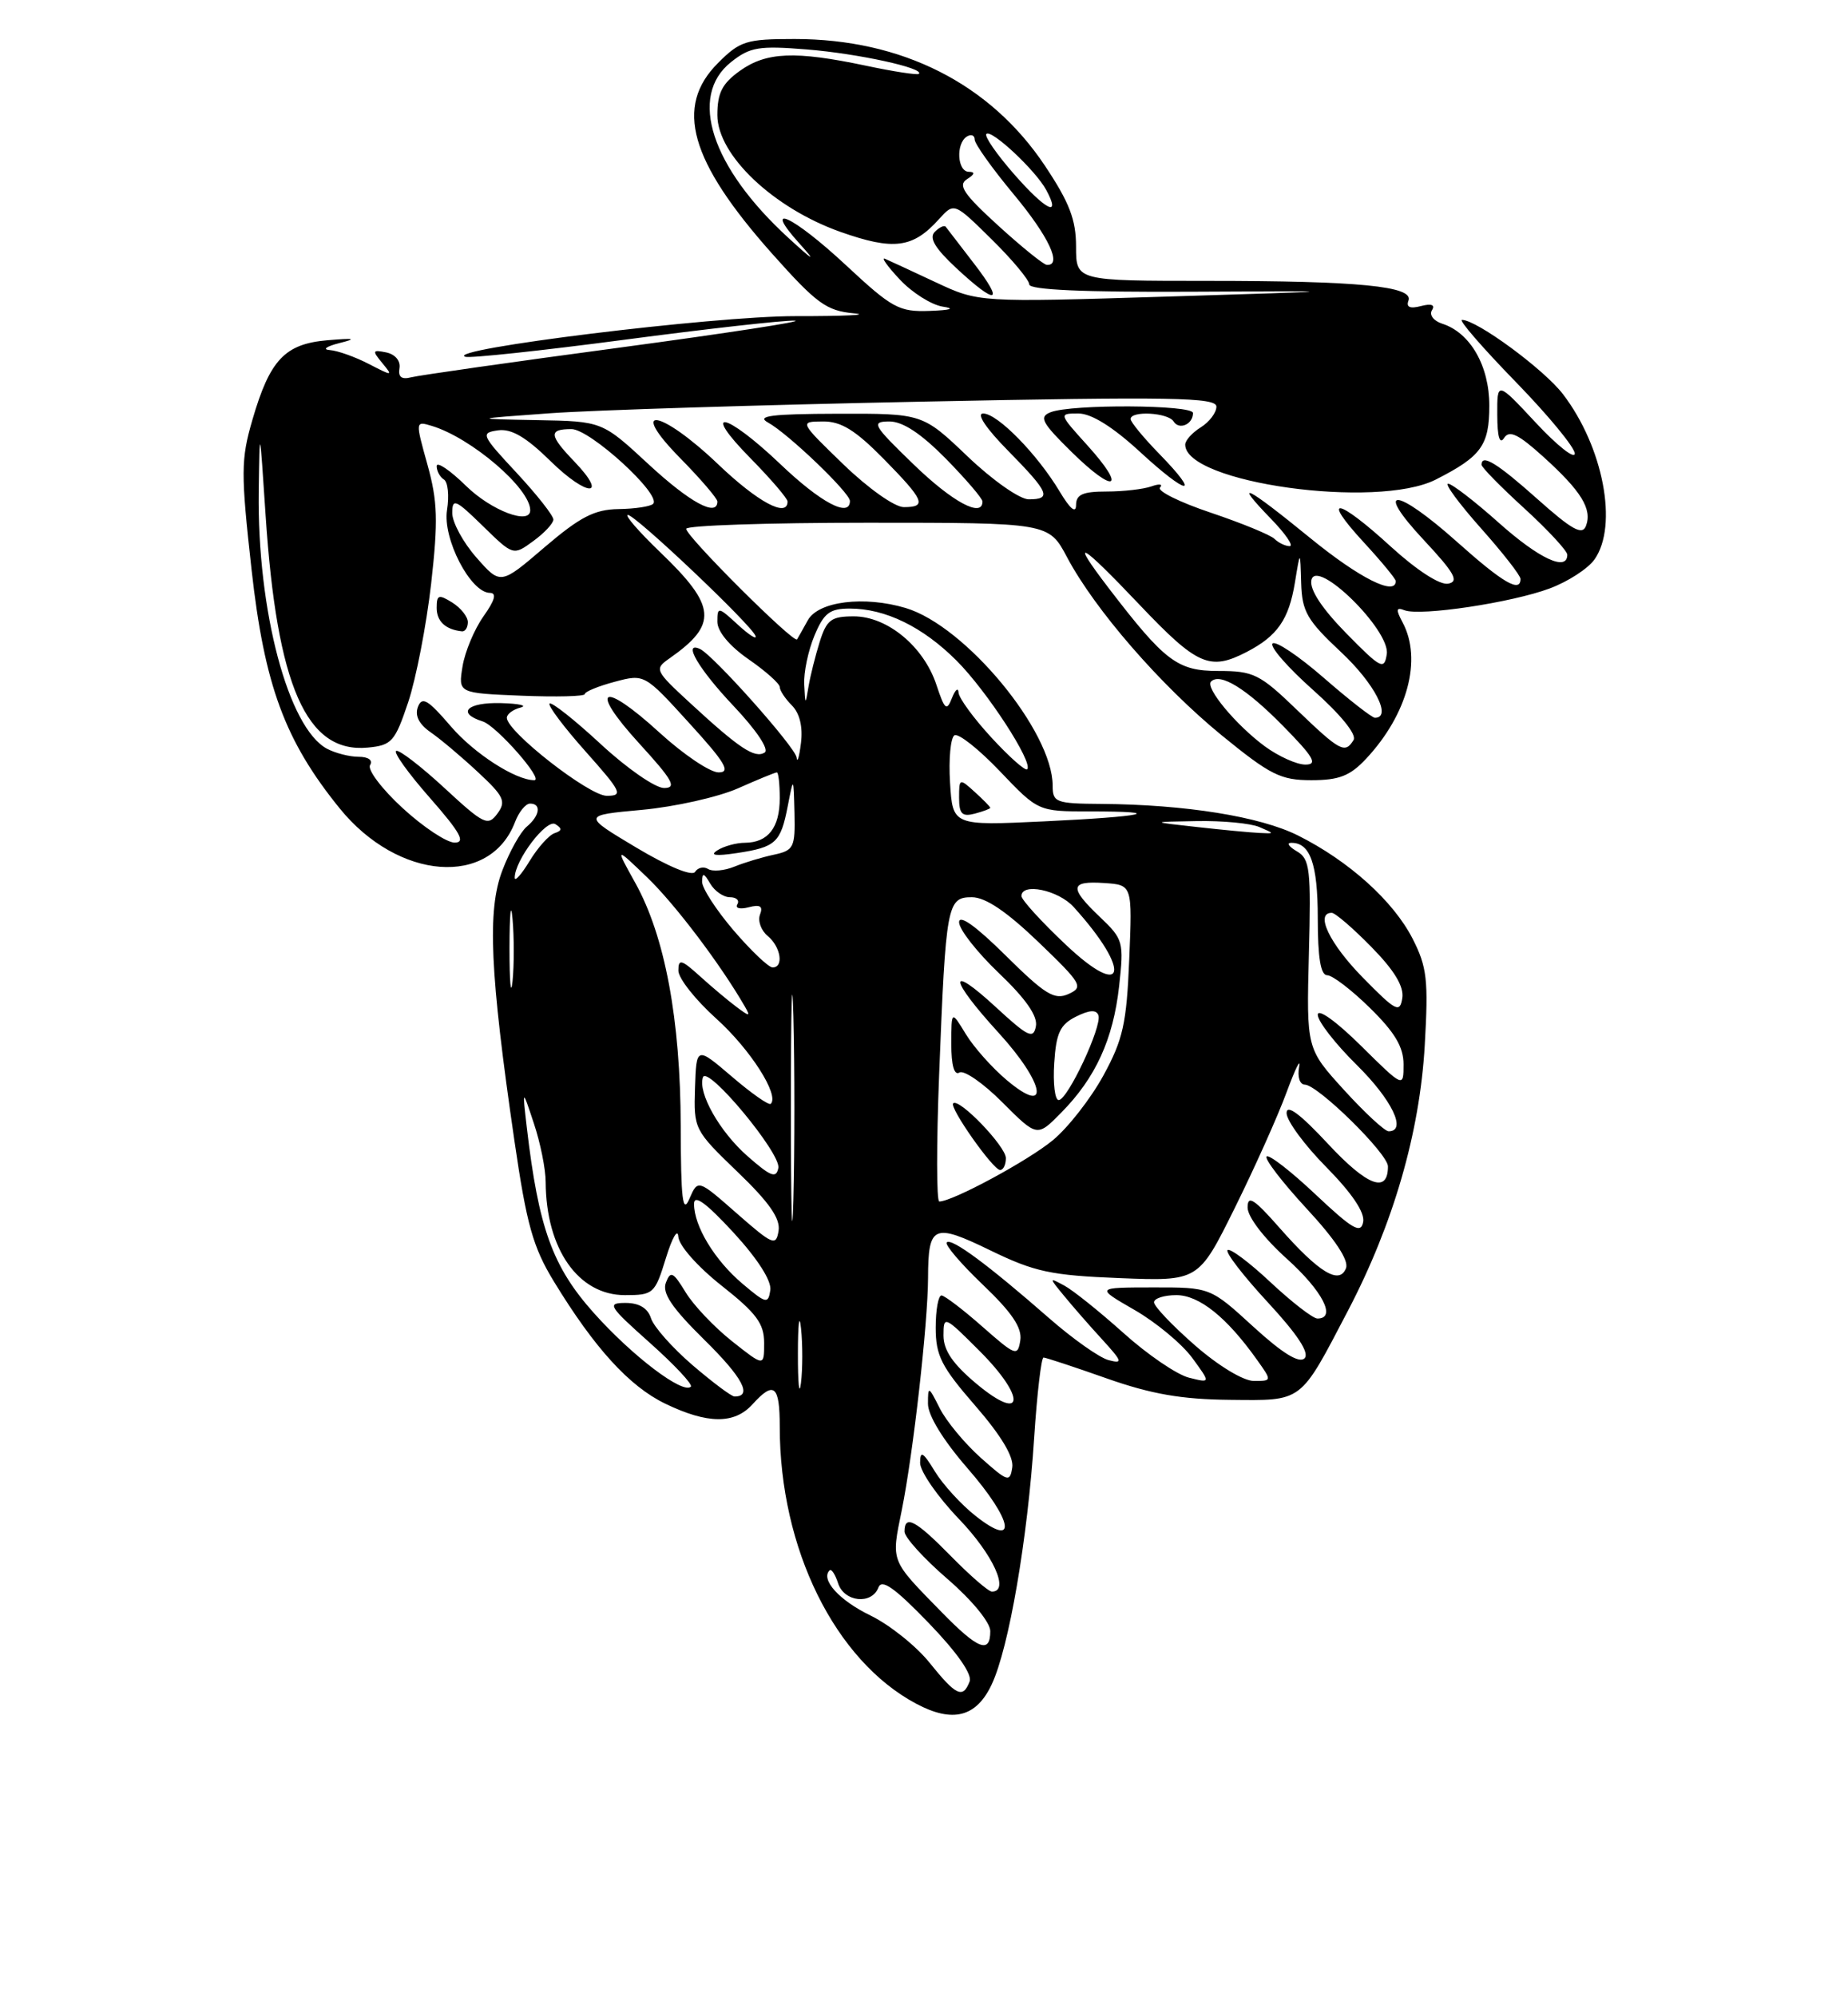 <?xml version="1.0" encoding="UTF-8" standalone="no"?>
<!DOCTYPE svg PUBLIC "-//W3C//DTD SVG 1.1//EN" "http://www.w3.org/Graphics/SVG/1.1/DTD/svg11.dtd" >
<svg xmlns="http://www.w3.org/2000/svg" xmlns:xlink="http://www.w3.org/1999/xlink" version="1.1" viewBox="0 0 237 256">
 <g >
 <path fill="currentColor"
d=" M 127.19 215.88 C 129.39 211.21 131.79 197.25 132.63 184.25 C 133.00 178.61 133.54 174.00 133.83 174.00 C 134.11 174.00 137.76 175.20 141.92 176.67 C 147.63 178.68 151.52 179.36 157.70 179.42 C 167.16 179.51 166.64 179.91 172.87 168.00 C 178.69 156.87 182.08 145.18 182.72 133.97 C 183.20 125.60 183.01 123.94 181.17 120.33 C 178.70 115.49 172.99 110.35 166.45 107.08 C 161.58 104.65 152.02 103.12 141.25 103.04 C 135.40 103.00 135.00 102.85 135.00 100.70 C 135.00 93.73 123.81 80.22 116.15 77.93 C 110.82 76.34 104.94 77.07 103.60 79.50 C 103.00 80.60 102.37 81.70 102.22 81.95 C 101.84 82.55 88.00 68.76 88.00 67.78 C 88.00 67.35 98.46 67.00 111.25 67.00 C 134.50 67.00 134.50 67.00 136.85 71.43 C 140.42 78.15 148.84 87.84 156.68 94.25 C 162.91 99.33 164.24 100.00 168.17 100.00 C 171.74 100.00 173.14 99.45 175.20 97.25 C 180.52 91.56 182.41 84.51 179.88 79.78 C 178.99 78.11 179.04 77.80 180.13 78.22 C 182.18 79.00 193.90 77.24 198.75 75.42 C 201.09 74.55 203.68 72.87 204.50 71.69 C 207.54 67.36 205.62 57.30 200.46 50.54 C 198.03 47.35 189.39 41.00 187.49 41.00 C 187.03 41.00 190.11 44.55 194.33 48.89 C 198.55 53.22 201.98 57.38 201.96 58.14 C 201.94 58.89 199.69 57.11 196.96 54.18 C 192.00 48.86 192.00 48.86 192.02 53.18 C 192.03 55.99 192.33 57.02 192.89 56.14 C 193.56 55.09 194.69 55.62 197.93 58.55 C 202.81 62.96 204.22 65.26 203.39 67.42 C 202.92 68.64 201.60 67.91 197.20 63.99 C 192.02 59.37 190.00 58.13 190.00 59.57 C 190.00 59.89 192.47 62.41 195.50 65.17 C 198.53 67.94 201.00 70.61 201.00 71.10 C 201.00 73.30 197.38 71.61 192.21 67.00 C 189.13 64.25 186.20 62.00 185.72 62.00 C 185.24 62.00 187.13 64.56 189.92 67.70 C 192.71 70.83 195.00 73.76 195.00 74.20 C 195.00 76.02 192.75 74.71 186.91 69.50 C 178.98 62.42 176.08 62.24 182.61 69.23 C 186.55 73.45 187.15 74.53 185.73 74.81 C 184.67 75.02 181.72 73.11 178.39 70.08 C 171.53 63.80 169.29 63.42 174.87 69.48 C 177.14 71.94 179.00 74.19 179.00 74.48 C 179.00 76.44 174.35 74.11 168.08 69.00 C 159.76 62.22 158.02 61.36 163.00 66.50 C 164.87 68.42 165.94 70.00 165.40 70.00 C 164.85 70.00 163.97 69.58 163.45 69.07 C 162.93 68.56 159.25 67.05 155.27 65.71 C 151.30 64.38 148.37 62.93 148.77 62.49 C 149.17 62.04 148.68 61.98 147.67 62.34 C 146.66 62.70 144.07 63.00 141.92 63.00 C 138.85 63.00 138.00 63.38 138.00 64.75 C 137.99 65.86 137.23 65.23 135.90 63.00 C 133.02 58.20 127.92 53.00 126.09 53.00 C 125.18 53.00 126.46 54.91 129.29 57.78 C 134.55 63.13 134.92 64.00 131.93 64.00 C 130.78 64.00 127.28 61.55 124.09 58.50 C 118.32 53.00 118.32 53.00 107.41 53.03 C 98.93 53.05 96.94 53.31 98.50 54.16 C 101.06 55.56 109.00 63.16 109.00 64.21 C 109.00 66.41 105.25 64.42 100.09 59.50 C 93.01 52.76 89.74 52.14 96.29 58.78 C 98.88 61.42 101.00 63.89 101.00 64.28 C 101.00 66.41 97.18 64.36 92.09 59.50 C 84.66 52.42 80.39 51.78 87.29 58.78 C 89.88 61.42 92.00 63.89 92.00 64.28 C 92.00 66.32 88.48 64.41 83.17 59.50 C 77.23 54.00 77.23 54.00 68.87 53.85 C 60.50 53.69 60.50 53.69 70.50 52.97 C 76.00 52.57 97.49 51.90 118.25 51.48 C 150.33 50.83 156.00 50.93 156.00 52.12 C 156.00 52.89 155.10 54.08 154.00 54.77 C 152.90 55.45 152.00 56.45 152.00 56.99 C 152.00 61.89 176.54 65.31 184.13 61.47 C 189.98 58.50 191.00 57.09 191.00 51.98 C 191.00 46.89 188.55 42.63 184.96 41.49 C 183.87 41.14 183.27 40.37 183.64 39.77 C 184.08 39.07 183.58 38.88 182.23 39.23 C 180.83 39.60 180.31 39.37 180.63 38.53 C 181.33 36.69 174.28 36.00 154.86 36.00 C 138.00 36.00 138.00 36.00 138.00 31.61 C 138.00 28.16 137.15 25.95 134.00 21.23 C 126.98 10.72 115.67 5.00 101.90 5.00 C 95.70 5.00 94.90 5.25 92.08 8.08 C 86.48 13.67 88.45 20.63 99.00 32.49 C 104.73 38.92 105.98 39.83 109.50 40.16 C 111.70 40.36 108.33 40.53 102.00 40.52 C 91.48 40.51 56.83 44.78 59.68 45.73 C 60.28 45.93 69.45 44.95 80.05 43.55 C 90.65 42.15 100.49 41.04 101.91 41.10 C 103.34 41.15 93.25 42.70 79.50 44.55 C 65.75 46.39 53.70 48.11 52.73 48.36 C 51.50 48.68 51.04 48.32 51.23 47.20 C 51.39 46.25 50.68 45.41 49.53 45.17 C 47.75 44.81 47.71 44.94 49.03 46.54 C 50.43 48.23 50.35 48.23 47.30 46.65 C 45.54 45.74 43.29 44.94 42.30 44.87 C 41.31 44.80 41.85 44.40 43.50 43.98 C 45.83 43.40 45.50 43.32 42.00 43.61 C 36.53 44.08 34.61 46.11 32.37 53.81 C 30.89 58.90 30.88 60.60 32.26 73.00 C 33.91 87.83 36.53 94.94 43.57 103.62 C 51.07 112.85 62.86 113.76 66.06 105.34 C 66.55 104.06 67.41 103.00 67.98 103.00 C 69.46 103.00 69.23 104.56 67.55 105.96 C 66.76 106.62 65.34 109.15 64.42 111.58 C 62.47 116.67 62.83 124.69 65.98 146.26 C 67.54 156.95 68.35 159.86 71.04 164.26 C 76.24 172.78 80.70 177.68 85.31 179.91 C 90.74 182.53 94.18 182.56 96.50 180.00 C 99.26 176.95 100.00 177.55 100.00 182.86 C 100.00 198.48 107.06 212.81 117.50 218.37 C 122.19 220.87 125.22 220.09 127.19 215.88 Z  M 148.69 58.19 C 146.66 56.11 145.00 54.10 145.00 53.71 C 145.00 52.61 149.81 52.88 150.51 54.02 C 151.22 55.16 153.00 54.39 153.00 52.94 C 153.00 51.87 137.41 51.78 134.73 52.84 C 133.21 53.44 133.60 54.17 137.46 57.96 C 142.99 63.39 144.55 62.72 139.46 57.09 C 135.77 53.01 135.77 53.00 138.31 53.00 C 139.97 53.00 142.71 54.71 146.18 57.90 C 152.33 63.57 154.14 63.78 148.69 58.19 Z  M 119.21 213.11 C 117.49 210.97 114.08 208.25 111.63 207.06 C 107.64 205.13 105.21 202.45 106.39 201.28 C 106.62 201.04 107.11 201.78 107.48 202.92 C 108.24 205.34 111.79 205.72 112.65 203.48 C 113.08 202.34 114.71 203.48 119.08 208.00 C 122.73 211.78 124.71 214.60 124.35 215.52 C 123.49 217.76 122.62 217.35 119.21 213.11 Z  M 120.77 206.64 C 114.12 199.84 114.29 200.27 115.65 193.56 C 117.12 186.26 118.99 169.73 119.02 163.79 C 119.04 157.01 119.70 156.72 127.02 160.27 C 132.68 163.02 134.78 163.47 143.60 163.82 C 153.70 164.22 153.70 164.22 158.34 154.86 C 160.89 149.71 163.89 143.03 165.00 140.00 C 166.12 136.97 166.84 135.51 166.61 136.75 C 166.37 138.02 166.69 139.01 167.34 139.02 C 169.03 139.06 178.00 147.87 178.00 149.50 C 178.00 153.02 175.36 152.03 170.32 146.62 C 166.73 142.76 165.00 141.48 165.00 142.67 C 165.00 143.64 167.29 146.76 170.10 149.60 C 173.40 152.95 175.06 155.42 174.82 156.63 C 174.52 158.18 173.47 157.57 168.71 153.09 C 165.56 150.12 162.73 147.93 162.44 148.23 C 162.14 148.53 164.44 151.52 167.55 154.89 C 171.22 158.84 173.01 161.54 172.62 162.54 C 171.79 164.72 169.17 163.13 164.10 157.38 C 160.82 153.65 160.00 153.13 160.00 154.77 C 160.00 155.96 162.09 158.69 165.00 161.31 C 169.63 165.47 171.44 169.00 168.96 169.00 C 168.38 169.00 165.68 166.91 162.94 164.35 C 160.21 161.79 157.73 159.94 157.43 160.23 C 157.14 160.53 159.46 163.54 162.60 166.93 C 166.44 171.08 167.97 173.43 167.30 174.10 C 166.62 174.78 164.47 173.46 160.75 170.06 C 155.22 165.00 155.22 165.00 147.86 165.01 C 140.50 165.02 140.50 165.02 145.50 167.90 C 148.25 169.48 151.57 172.24 152.89 174.03 C 155.27 177.28 155.27 177.28 152.48 176.58 C 150.95 176.20 147.17 173.63 144.10 170.87 C 141.02 168.11 137.60 165.37 136.50 164.78 C 134.51 163.71 134.51 163.72 136.47 166.10 C 137.55 167.42 139.75 169.94 141.36 171.69 C 143.94 174.52 144.04 174.82 142.17 174.33 C 141.01 174.03 137.57 171.60 134.53 168.94 C 126.71 162.10 122.03 158.64 121.42 159.24 C 121.14 159.53 123.22 161.97 126.05 164.67 C 129.79 168.24 131.10 170.19 130.85 171.80 C 130.52 173.89 130.25 173.79 126.00 170.05 C 123.53 167.87 121.16 166.07 120.75 166.04 C 120.34 166.02 120.00 167.88 120.00 170.17 C 120.00 173.75 120.72 175.17 125.07 180.17 C 128.38 183.98 130.03 186.72 129.82 188.08 C 129.52 190.03 129.25 189.94 125.76 186.83 C 123.71 185.00 121.35 182.15 120.52 180.50 C 119.08 177.64 119.01 177.61 119.01 179.92 C 119.00 181.41 120.96 184.60 124.07 188.18 C 129.93 194.91 130.57 198.59 125.14 194.32 C 123.29 192.87 120.93 190.29 119.89 188.59 C 118.37 186.09 118.01 185.88 118.00 187.50 C 118.00 188.60 120.25 191.85 123.00 194.71 C 127.39 199.29 129.53 204.00 127.21 204.00 C 126.77 204.00 124.43 201.97 122.00 199.50 C 117.42 194.83 116.00 194.08 116.00 196.31 C 116.00 197.03 118.47 199.76 121.50 202.37 C 124.65 205.09 127.00 207.95 127.00 209.06 C 127.00 212.02 125.44 211.42 120.77 206.64 Z  M 125.25 177.38 C 122.21 174.84 121.00 173.08 121.00 171.18 C 121.00 168.59 121.11 168.64 125.60 173.13 C 131.64 179.16 131.36 182.47 125.25 177.38 Z  M 102.33 173.50 C 102.33 169.65 102.51 168.20 102.73 170.27 C 102.95 172.35 102.94 175.50 102.72 177.27 C 102.50 179.05 102.32 177.35 102.33 173.50 Z  M 88.81 174.97 C 86.23 172.75 83.84 170.06 83.49 168.97 C 83.08 167.67 81.97 167.00 80.23 167.00 C 77.80 167.00 78.03 167.38 83.35 172.12 C 86.51 174.94 88.87 177.46 88.60 177.73 C 87.59 178.74 81.09 173.81 76.16 168.29 C 70.85 162.35 69.07 157.41 67.56 144.50 C 66.98 139.50 66.98 139.50 68.47 144.00 C 69.30 146.47 69.98 149.85 69.98 151.51 C 70.03 160.10 74.17 166.00 80.14 166.00 C 83.80 166.00 83.99 165.83 85.40 161.25 C 86.20 158.64 86.92 157.40 86.99 158.50 C 87.06 159.64 89.46 162.35 92.56 164.80 C 97.01 168.31 98.00 169.65 98.00 172.13 C 98.00 175.17 98.00 175.17 93.87 171.90 C 91.60 170.10 88.92 167.28 87.92 165.62 C 86.33 163.01 85.99 162.85 85.40 164.40 C 84.89 165.73 86.15 167.61 90.33 171.73 C 95.25 176.56 96.55 179.02 94.19 178.99 C 93.81 178.99 91.39 177.18 88.81 174.97 Z  M 153.23 172.42 C 150.35 169.90 148.00 167.43 148.00 166.92 C 148.00 166.42 149.29 166.00 150.86 166.00 C 153.78 166.00 157.31 168.82 161.17 174.24 C 163.14 177.00 163.14 177.00 160.80 177.00 C 159.46 177.00 156.25 175.06 153.23 172.42 Z  M 95.21 164.53 C 91.65 161.52 89.00 157.15 89.01 154.30 C 89.01 153.05 90.55 154.17 94.05 157.96 C 97.17 161.35 98.97 164.17 98.79 165.37 C 98.52 167.16 98.25 167.10 95.21 164.53 Z  M 101.43 142.00 C 101.43 129.07 101.57 123.79 101.75 130.25 C 101.92 136.71 101.92 147.29 101.75 153.75 C 101.57 160.21 101.43 154.93 101.43 142.00 Z  M 94.50 155.53 C 89.50 151.14 89.50 151.14 88.41 153.66 C 87.55 155.66 87.32 153.75 87.30 144.34 C 87.27 130.66 85.27 119.98 81.47 113.16 C 78.88 108.50 78.88 108.50 83.04 112.50 C 86.58 115.91 92.41 123.61 95.52 129.00 C 96.28 130.32 96.15 130.33 94.44 129.05 C 93.37 128.25 91.26 126.48 89.75 125.11 C 87.37 122.96 87.00 122.87 87.00 124.41 C 87.00 125.39 89.19 128.16 91.87 130.57 C 96.21 134.48 99.98 140.36 98.85 141.48 C 98.62 141.72 96.38 140.15 93.87 138.00 C 89.31 134.11 89.31 134.11 89.13 139.45 C 88.96 144.71 89.04 144.87 94.57 150.19 C 98.64 154.09 100.10 156.19 99.85 157.75 C 99.53 159.75 99.12 159.58 94.50 155.53 Z  M 120.44 137.75 C 121.30 115.90 121.46 115.00 124.64 115.00 C 126.38 115.00 129.08 116.82 133.16 120.73 C 138.75 126.10 138.99 126.52 137.02 127.41 C 135.22 128.21 134.03 127.47 128.95 122.45 C 125.14 118.68 123.00 117.16 123.00 118.21 C 123.00 119.12 125.30 122.05 128.11 124.73 C 131.57 128.03 133.10 130.24 132.85 131.54 C 132.53 133.22 131.85 132.90 127.74 129.11 C 121.47 123.33 121.68 125.39 128.08 132.39 C 134.01 138.88 134.74 143.18 129.11 138.44 C 127.24 136.87 124.88 134.22 123.86 132.54 C 122.01 129.50 122.01 129.50 122.00 133.81 C 122.00 136.55 122.38 137.88 123.04 137.47 C 123.62 137.12 126.10 138.83 128.55 141.29 C 133.01 145.75 133.01 145.75 136.09 142.62 C 140.50 138.16 142.76 133.22 143.52 126.43 C 144.15 120.73 144.06 120.39 141.09 117.56 C 137.09 113.76 137.19 112.88 141.61 113.18 C 145.22 113.42 145.22 113.42 144.82 122.96 C 144.48 131.19 144.03 133.23 141.50 137.86 C 139.89 140.80 136.98 144.53 135.03 146.14 C 131.87 148.76 122.16 154.00 120.46 154.00 C 120.10 154.00 120.09 146.69 120.44 137.75 Z  M 129.00 148.44 C 129.00 146.93 122.98 140.68 122.24 141.42 C 121.72 141.94 127.33 149.92 128.25 149.96 C 128.66 149.98 129.00 149.30 129.00 148.44 Z  M 95.87 148.19 C 92.29 145.05 89.47 140.06 90.15 138.08 C 90.71 136.46 100.18 147.84 99.82 149.70 C 99.55 151.08 98.85 150.81 95.87 148.19 Z  M 172.37 139.71 C 167.55 134.41 167.55 134.41 167.86 122.30 C 168.15 111.42 167.99 110.09 166.34 109.13 C 165.33 108.54 164.97 108.05 165.55 108.03 C 168.02 107.96 169.00 110.70 169.00 117.70 C 169.00 122.75 169.37 125.00 170.21 125.00 C 170.88 125.00 173.35 126.89 175.71 129.21 C 178.88 132.32 180.00 134.20 180.00 136.42 C 180.00 139.43 180.00 139.43 174.50 134.00 C 171.35 130.89 169.00 129.21 169.00 130.07 C 169.00 130.90 171.25 133.79 174.00 136.50 C 178.51 140.95 180.47 145.00 178.09 145.00 C 177.59 145.00 175.02 142.62 172.37 139.71 Z  M 135.20 136.27 C 135.45 132.39 135.95 131.33 138.00 130.30 C 139.73 129.44 140.61 129.39 140.87 130.14 C 141.35 131.55 136.92 141.00 135.77 141.00 C 135.29 141.00 135.03 138.87 135.20 136.27 Z  M 174.75 125.27 C 170.51 120.95 168.62 117.00 170.79 117.00 C 171.23 117.00 173.52 118.97 175.88 121.38 C 178.82 124.37 180.07 126.44 179.84 127.93 C 179.53 129.89 179.03 129.63 174.75 125.27 Z  M 65.34 121.50 C 65.35 117.10 65.52 115.42 65.73 117.78 C 65.94 120.13 65.94 123.73 65.73 125.78 C 65.51 127.82 65.34 125.90 65.34 121.50 Z  M 136.68 121.08 C 133.55 118.13 131.00 115.33 131.00 114.85 C 131.00 113.10 135.73 114.08 137.69 116.25 C 145.17 124.49 144.36 128.34 136.68 121.08 Z  M 94.08 119.25 C 91.85 116.64 90.02 113.83 90.04 113.00 C 90.06 111.82 90.28 111.88 91.08 113.25 C 91.64 114.21 92.78 115.00 93.61 115.00 C 94.44 115.00 94.87 115.41 94.56 115.91 C 94.25 116.41 94.90 116.58 96.01 116.29 C 97.49 115.90 97.88 116.15 97.47 117.22 C 97.16 118.02 97.60 119.26 98.45 119.96 C 100.14 121.36 100.55 124.00 99.08 124.00 C 98.57 124.00 96.32 121.86 94.08 119.25 Z  M 66.01 112.50 C 66.01 110.28 70.07 104.93 71.22 105.63 C 72.11 106.19 72.09 106.47 71.12 106.79 C 70.41 107.03 68.97 108.63 67.92 110.36 C 66.87 112.09 66.01 113.05 66.01 112.50 Z  M 81.59 108.63 C 74.68 104.50 74.68 104.50 82.34 103.80 C 86.55 103.41 92.08 102.17 94.63 101.05 C 97.17 99.92 99.42 99.00 99.63 99.00 C 99.83 99.00 100.00 100.48 100.00 102.30 C 100.00 106.08 98.51 107.99 95.55 108.02 C 94.42 108.02 92.83 108.46 92.00 108.99 C 90.98 109.64 91.77 109.75 94.50 109.34 C 99.50 108.59 100.12 108.01 101.03 103.30 C 101.77 99.50 101.77 99.50 101.89 104.23 C 101.99 108.62 101.80 109.00 99.25 109.55 C 97.74 109.87 95.45 110.56 94.18 111.08 C 92.90 111.60 91.38 111.74 90.81 111.38 C 90.24 111.03 89.49 111.20 89.14 111.75 C 88.76 112.35 85.69 111.08 81.59 108.63 Z  M 51.63 103.57 C 48.97 101.13 47.10 98.65 47.46 98.07 C 47.85 97.44 47.24 97.00 45.99 97.00 C 44.82 97.00 43.00 96.53 41.94 95.97 C 36.97 93.31 32.98 78.27 33.18 63.00 C 33.30 54.50 33.30 54.50 34.06 66.00 C 35.51 87.95 39.30 96.57 47.16 95.82 C 50.24 95.53 50.65 95.07 52.35 90.00 C 53.36 86.97 54.68 80.15 55.29 74.84 C 56.20 66.73 56.13 64.28 54.82 59.56 C 53.26 53.97 53.26 53.95 55.38 54.59 C 60.44 56.12 68.00 62.59 68.00 65.40 C 68.00 67.34 63.02 65.45 59.79 62.30 C 57.71 60.26 56.00 59.11 56.00 59.74 C 56.00 60.37 56.42 61.14 56.93 61.46 C 57.45 61.78 57.62 63.54 57.33 65.37 C 56.74 69.01 60.33 75.96 62.82 75.99 C 63.73 76.00 63.48 76.92 62.01 78.99 C 60.84 80.64 59.63 83.52 59.32 85.41 C 58.76 88.84 58.76 88.84 66.88 89.17 C 71.35 89.35 75.00 89.26 75.00 88.96 C 75.00 88.66 76.72 87.95 78.82 87.39 C 82.65 86.37 82.65 86.37 88.40 92.69 C 93.01 97.74 93.76 99.00 92.16 99.00 C 91.06 99.00 87.66 96.71 84.59 93.91 C 77.19 87.15 75.40 88.09 81.98 95.29 C 86.29 100.00 86.84 101.00 85.16 101.00 C 84.03 101.00 80.37 98.46 77.03 95.36 C 73.68 92.26 70.73 89.93 70.48 90.18 C 70.24 90.43 72.31 93.19 75.10 96.32 C 79.72 101.51 79.96 102.00 77.81 102.00 C 75.54 102.00 65.00 93.77 65.00 92.00 C 65.00 91.53 65.79 90.94 66.75 90.69 C 67.71 90.44 66.59 90.18 64.25 90.12 C 59.89 90.00 58.50 91.39 61.91 92.47 C 63.69 93.04 69.80 100.00 68.52 100.00 C 66.11 100.00 60.78 96.56 57.81 93.09 C 54.89 89.68 54.13 89.23 53.60 90.60 C 53.17 91.71 53.73 92.82 55.23 93.86 C 56.48 94.72 59.21 97.02 61.30 98.97 C 64.63 102.06 64.94 102.72 63.79 104.28 C 62.58 105.93 62.06 105.68 57.02 101.02 C 54.02 98.25 51.23 96.10 50.82 96.24 C 50.40 96.38 52.34 99.09 55.12 102.25 C 59.03 106.70 59.75 108.00 58.31 108.00 C 57.29 108.00 54.28 106.01 51.63 103.57 Z  M 60.00 79.74 C 60.00 79.05 59.10 77.92 58.00 77.23 C 56.26 76.15 56.00 76.23 56.00 77.91 C 56.00 79.64 57.14 80.70 59.25 80.92 C 59.66 80.96 60.00 80.43 60.00 79.74 Z  M 153.50 106.00 C 147.50 105.34 147.50 105.34 153.50 105.24 C 156.80 105.18 160.40 105.53 161.50 106.00 C 163.50 106.86 163.50 106.86 161.50 106.76 C 160.40 106.71 156.80 106.37 153.50 106.00 Z  M 121.84 100.32 C 121.65 97.29 121.91 94.56 122.40 94.25 C 122.90 93.94 125.52 96.01 128.23 98.85 C 133.14 104.00 133.14 104.00 139.74 104.00 C 149.89 104.00 146.80 104.67 133.84 105.28 C 122.18 105.83 122.18 105.83 121.84 100.32 Z  M 127.00 103.54 C 127.00 103.41 126.10 102.50 125.00 101.50 C 123.05 99.73 123.00 99.75 123.00 102.25 C 123.00 104.32 123.38 104.71 125.00 104.29 C 126.10 104.00 127.00 103.66 127.00 103.54 Z  M 127.15 94.54 C 124.87 92.07 122.97 89.47 122.93 88.77 C 122.89 88.07 122.51 88.39 122.08 89.48 C 121.41 91.20 121.15 90.97 120.09 87.77 C 118.47 82.87 113.80 79.00 109.50 79.00 C 106.60 79.00 106.02 79.43 105.13 82.25 C 104.57 84.04 103.92 86.62 103.69 88.00 C 103.29 90.41 103.27 90.40 103.14 87.72 C 103.06 86.19 103.65 83.38 104.45 81.47 C 105.66 78.57 106.41 78.00 108.98 78.00 C 113.54 78.00 118.34 80.34 122.68 84.68 C 126.57 88.57 132.56 97.78 131.73 98.60 C 131.49 98.84 129.43 97.02 127.15 94.54 Z  M 102.16 97.09 C 102.01 95.78 91.43 83.91 89.75 83.17 C 87.49 82.16 89.63 85.79 94.06 90.47 C 97.02 93.60 98.68 96.08 98.06 96.46 C 96.80 97.24 94.82 95.93 88.55 90.15 C 83.97 85.93 83.89 85.76 85.87 84.38 C 92.09 80.02 91.89 77.70 84.67 70.78 C 81.93 68.15 80.06 66.00 80.52 66.00 C 81.50 66.00 96.32 80.04 96.89 81.50 C 97.10 82.05 96.09 81.41 94.64 80.08 C 92.11 77.75 92.00 77.74 92.00 79.69 C 92.00 80.94 93.55 82.80 96.00 84.50 C 98.20 86.02 100.00 87.63 100.00 88.06 C 100.00 88.50 100.70 89.56 101.56 90.42 C 102.56 91.42 102.98 93.17 102.72 95.24 C 102.50 97.03 102.25 97.87 102.16 97.09 Z  M 162.21 95.66 C 158.51 92.93 154.53 88.14 155.31 87.36 C 156.48 86.19 159.80 88.23 164.50 93.00 C 168.49 97.05 169.04 98.00 167.41 98.00 C 166.30 98.00 163.96 96.94 162.21 95.66 Z  M 166.32 90.98 C 161.56 86.39 160.76 86.00 156.27 86.00 C 151.00 86.00 149.41 84.80 142.17 75.36 C 137.06 68.68 138.49 69.45 146.13 77.50 C 153.54 85.30 155.15 86.01 159.87 83.57 C 163.83 81.52 165.29 79.41 166.07 74.66 C 166.75 70.50 166.75 70.50 166.87 74.71 C 166.98 78.40 167.62 79.50 172.00 83.60 C 176.29 87.61 178.55 92.00 176.33 92.00 C 175.96 92.00 173.01 89.70 169.78 86.89 C 166.54 84.07 163.58 82.09 163.20 82.48 C 162.81 82.87 165.16 85.56 168.40 88.44 C 171.95 91.60 174.02 94.15 173.59 94.85 C 172.49 96.64 171.86 96.30 166.32 90.98 Z  M 172.65 81.17 C 169.54 78.00 167.94 75.57 168.18 74.37 C 168.76 71.41 178.32 80.77 177.85 83.84 C 177.53 85.92 177.11 85.71 172.65 81.17 Z  M 61.09 71.45 C 59.39 69.52 58.00 66.95 58.00 65.76 C 58.00 63.82 58.41 63.99 61.91 67.41 C 65.82 71.23 65.82 71.23 68.38 69.36 C 69.79 68.34 70.95 67.10 70.97 66.60 C 70.99 66.11 68.86 63.41 66.25 60.60 C 61.72 55.74 61.61 55.48 63.87 55.16 C 65.59 54.92 67.46 56.02 70.60 59.10 C 75.31 63.72 78.09 63.79 73.68 59.18 C 70.40 55.77 70.33 55.00 73.29 55.00 C 75.68 55.00 84.90 63.43 83.76 64.58 C 83.42 64.92 81.42 65.22 79.32 65.25 C 76.24 65.30 74.40 66.25 69.84 70.14 C 64.19 74.98 64.19 74.98 61.09 71.45 Z  M 108.16 59.52 C 102.50 54.04 102.50 54.04 105.54 54.02 C 107.86 54.00 109.69 55.13 113.29 58.78 C 118.56 64.14 118.92 65.00 115.91 65.00 C 114.74 65.00 111.35 62.60 108.16 59.52 Z  M 117.16 59.52 C 111.93 54.46 111.69 54.04 114.04 54.02 C 115.76 54.01 118.09 55.54 121.29 58.78 C 123.88 61.42 126.00 63.89 126.00 64.28 C 126.00 66.42 122.15 64.35 117.16 59.52 Z  M 108.50 34.00 C 101.67 27.64 97.61 25.77 102.56 31.25 C 104.74 33.67 104.37 33.48 101.12 30.50 C 91.22 21.44 88.24 12.34 93.75 7.96 C 96.18 6.03 97.31 5.84 103.50 6.34 C 110.04 6.87 118.62 8.74 117.84 9.47 C 117.65 9.64 114.58 9.17 111.00 8.41 C 101.99 6.51 98.28 6.66 94.90 9.07 C 92.62 10.70 92.00 11.90 92.00 14.75 C 92.00 19.87 99.18 26.67 107.78 29.72 C 114.61 32.13 117.07 31.82 120.43 28.08 C 122.37 25.94 122.37 25.94 127.18 30.68 C 129.83 33.29 132.00 35.89 132.00 36.46 C 132.00 37.15 139.01 37.46 152.75 37.39 C 173.50 37.28 173.50 37.28 149.50 38.02 C 125.51 38.76 125.51 38.76 120.00 36.18 C 116.98 34.76 114.05 33.41 113.50 33.17 C 112.95 32.93 113.80 34.12 115.39 35.82 C 116.97 37.51 119.45 39.07 120.89 39.30 C 122.55 39.55 121.94 39.75 119.22 39.85 C 115.30 39.99 114.42 39.51 108.50 34.00 Z  M 124.89 33.75 C 123.09 31.41 121.47 29.30 121.29 29.07 C 121.11 28.83 120.48 29.12 119.89 29.71 C 119.11 30.49 119.90 31.81 122.65 34.37 C 127.86 39.21 128.88 38.92 124.89 33.75 Z  M 128.01 28.91 C 123.58 24.87 122.81 23.73 124.01 22.97 C 125.01 22.34 125.09 22.03 124.25 22.02 C 122.76 22.00 122.56 18.39 124.00 17.50 C 124.55 17.16 125.00 17.34 125.00 17.89 C 125.00 18.44 127.25 21.60 130.00 24.90 C 134.51 30.32 136.27 34.08 134.25 33.95 C 133.84 33.93 131.03 31.66 128.01 28.91 Z  M 130.11 22.39 C 127.84 19.80 126.21 17.46 126.50 17.17 C 127.14 16.53 132.80 21.82 134.17 24.34 C 136.12 27.94 134.18 27.01 130.11 22.39 Z "/>
</g>
</svg>